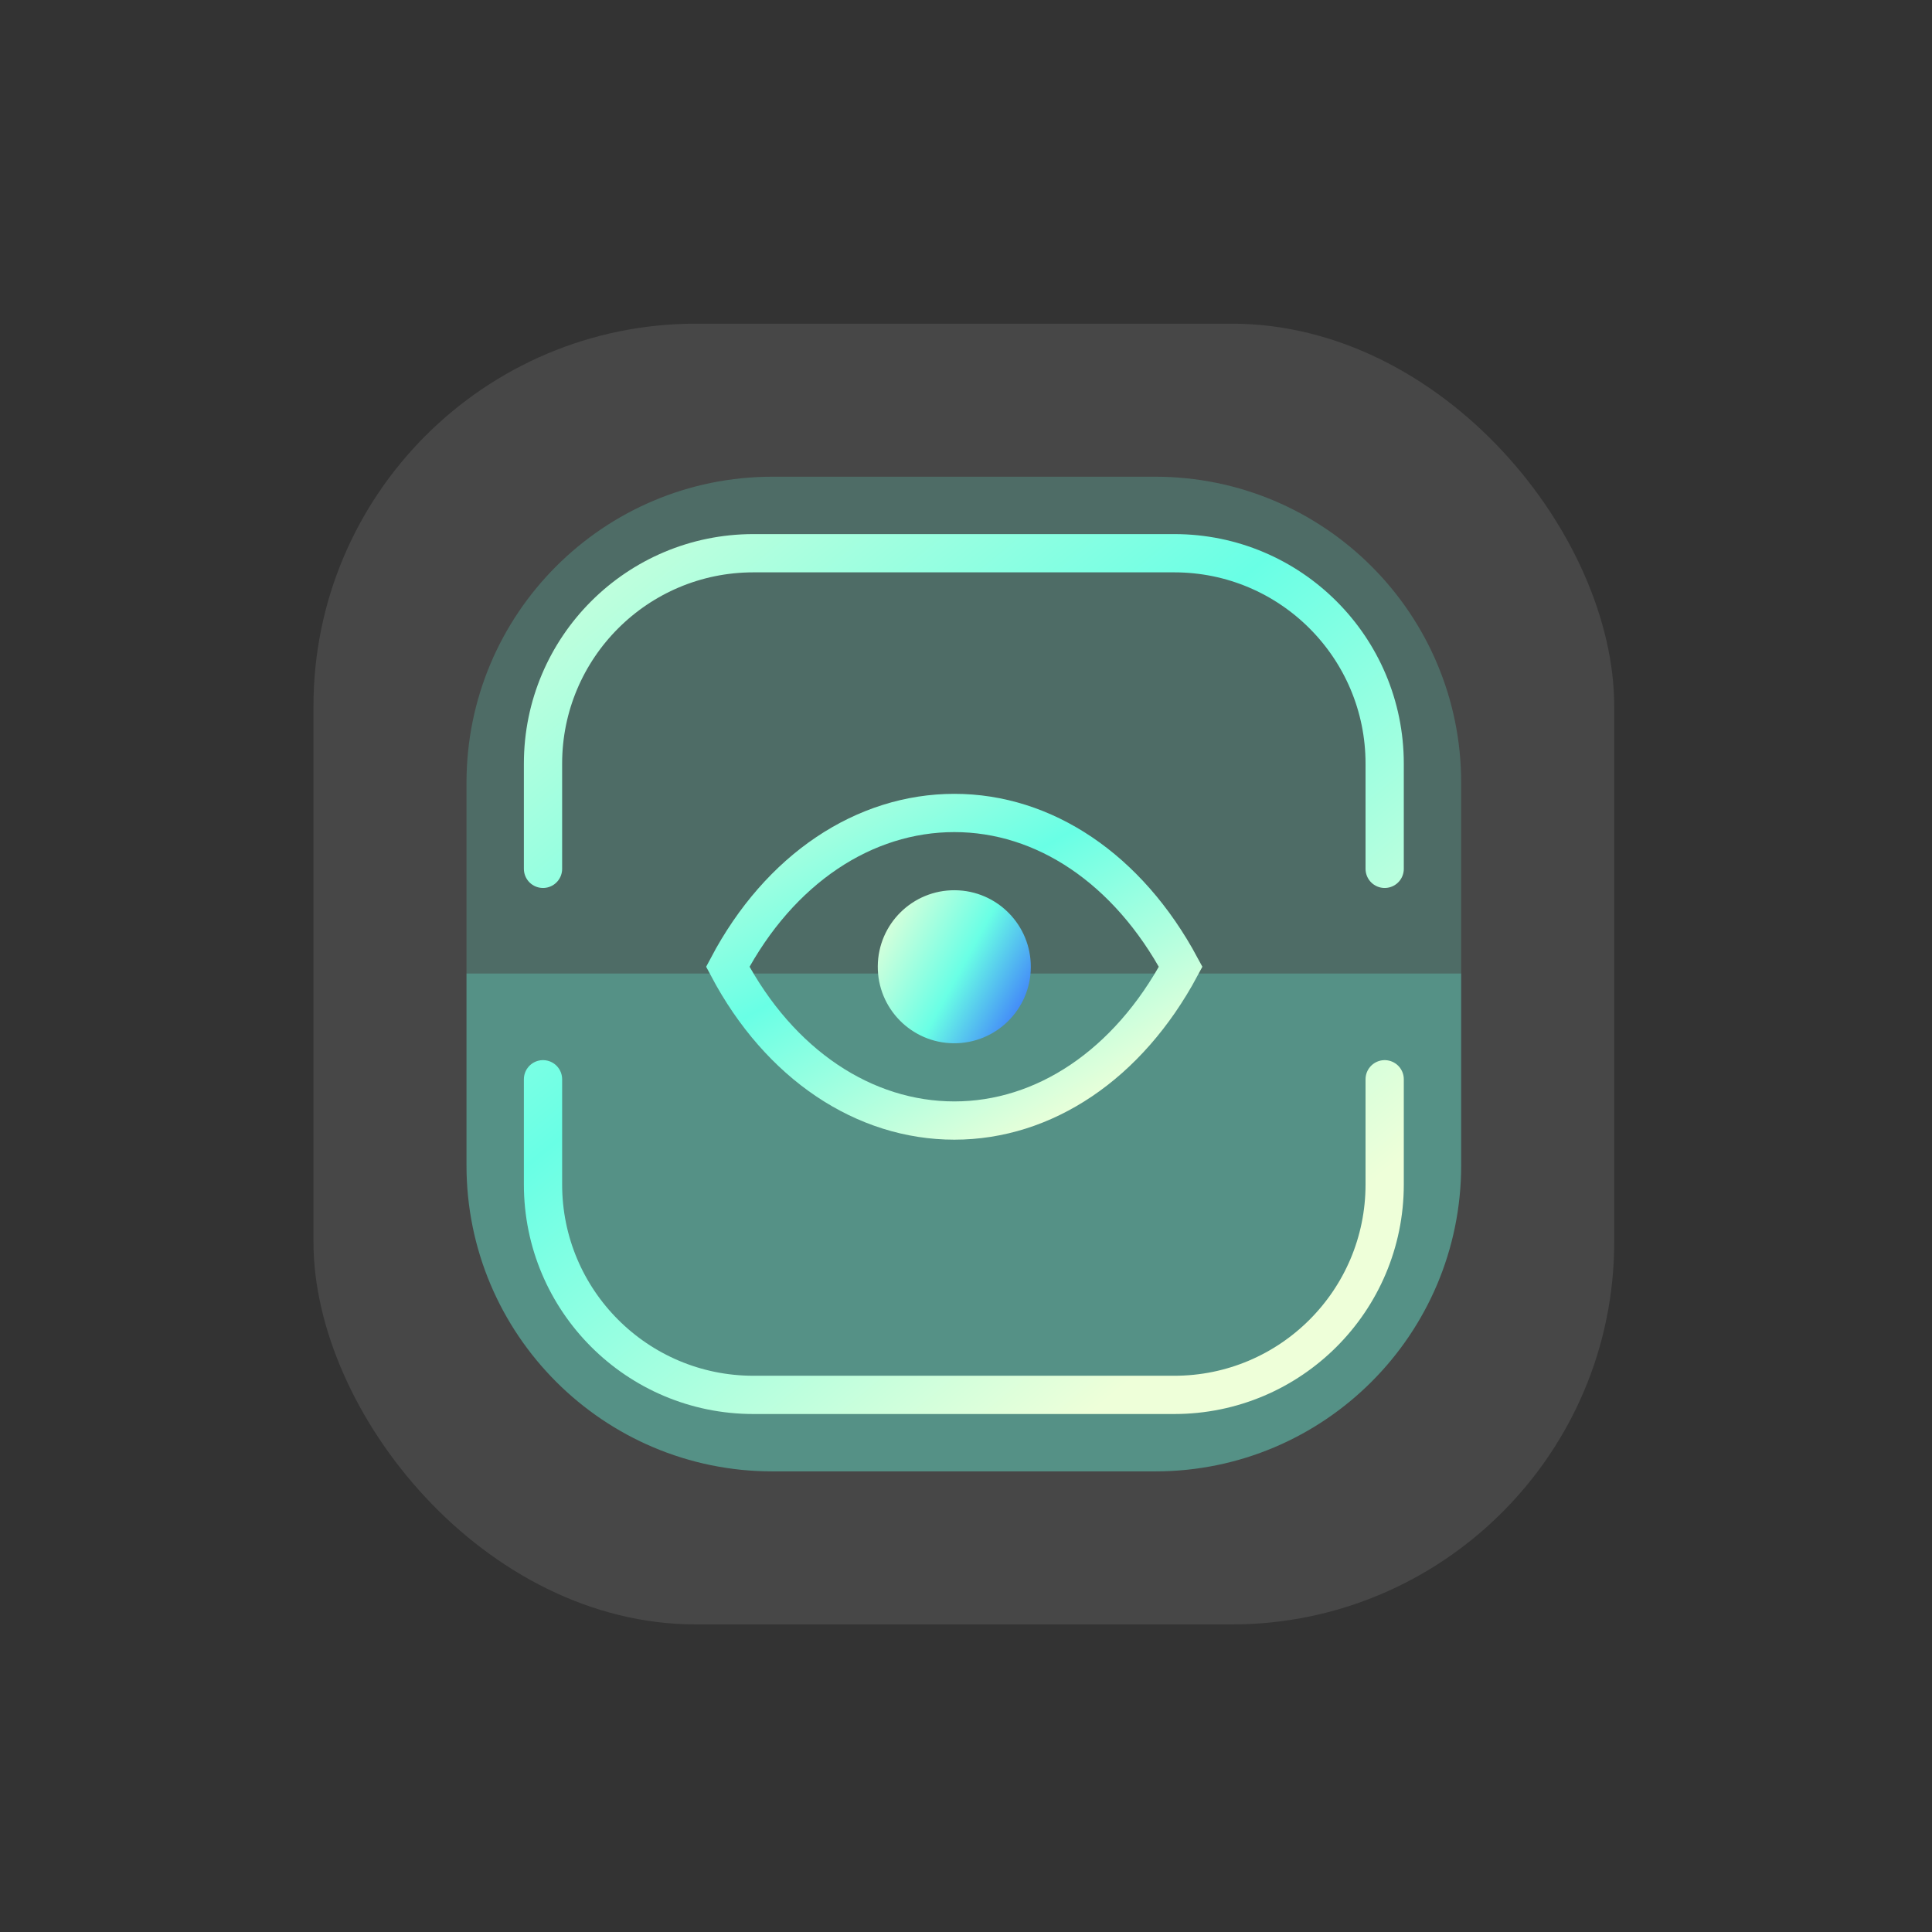 <svg width="101" height="101" viewBox="0 0 101 101" fill="none" xmlns="http://www.w3.org/2000/svg">
<rect x="0" y="0" width="101" height="101" fill="#333333" stroke="none"/>
<rect opacity="0.1" x="16.387" y="16.921" width="68" height="68" rx="20" fill="white"/>
<path d="M76.387 60.921C76.387 69.757 69.223 76.921 60.387 76.921L40.387 76.921C31.55 76.921 24.387 69.757 24.387 60.921L24.387 50.89L76.387 50.89L76.387 60.921Z" fill="#69FFE5" fill-opacity="0.4"/>
<path d="M24.387 40.921C24.387 32.084 31.55 24.921 40.387 24.921H60.387C69.223 24.921 76.387 32.084 76.387 40.921V50.89H24.387V40.921Z" fill="#69FFE5" fill-opacity="0.2"/>
<path d="M49.891 58.579C45.195 58.579 40.761 55.673 38.047 50.539C40.761 45.406 45.195 42.5 49.891 42.5C54.581 42.5 58.964 45.408 61.722 50.54C58.965 55.679 54.573 58.579 49.891 58.579Z" stroke="url(#paint0_linear_548_28478)" stroke-width="2" stroke-linecap="round"/>
<circle cx="49.888" cy="50.539" r="4" transform="rotate(0.491 49.888 50.539)" fill="url(#paint1_linear_548_28478)"/>
<path d="M72.387 56.421V61.921V61.921C72.387 67.996 67.462 72.921 61.387 72.921H39.387C33.312 72.921 28.387 67.996 28.387 61.921V61.921V56.421M72.387 45.421V39.921V39.921C72.387 33.846 67.462 28.921 61.387 28.921H39.387C33.312 28.921 28.387 33.846 28.387 39.921V39.921V45.421" stroke="url(#paint2_linear_548_28478)" stroke-width="2" stroke-linecap="round"/>
<defs>
<linearGradient id="paint0_linear_548_28478" x1="40.683" y1="33.017" x2="55.552" y2="58.967" gradientUnits="userSpaceOnUse">
<stop stop-color="#FEFFD7"/>
<stop offset="0.557" stop-color="#69FFE5"/>
<stop offset="1" stop-color="#EEFFD9"/>
</linearGradient>
<linearGradient id="paint1_linear_548_28478" x1="45.282" y1="46.539" x2="55.291" y2="51.896" gradientUnits="userSpaceOnUse">
<stop offset="0.016" stop-color="#FEFFD7"/>
<stop offset="0.557" stop-color="#69FFE5"/>
<stop offset="0.995" stop-color="#3662FF"/>
</linearGradient>
<linearGradient id="paint2_linear_548_28478" x1="34.767" y1="8.276" x2="75.916" y2="58.356" gradientUnits="userSpaceOnUse">
<stop stop-color="#FEFFD7"/>
<stop offset="0.557" stop-color="#69FFE5"/>
<stop offset="1" stop-color="#EEFFD9"/>
</linearGradient>
</defs>
</svg>
